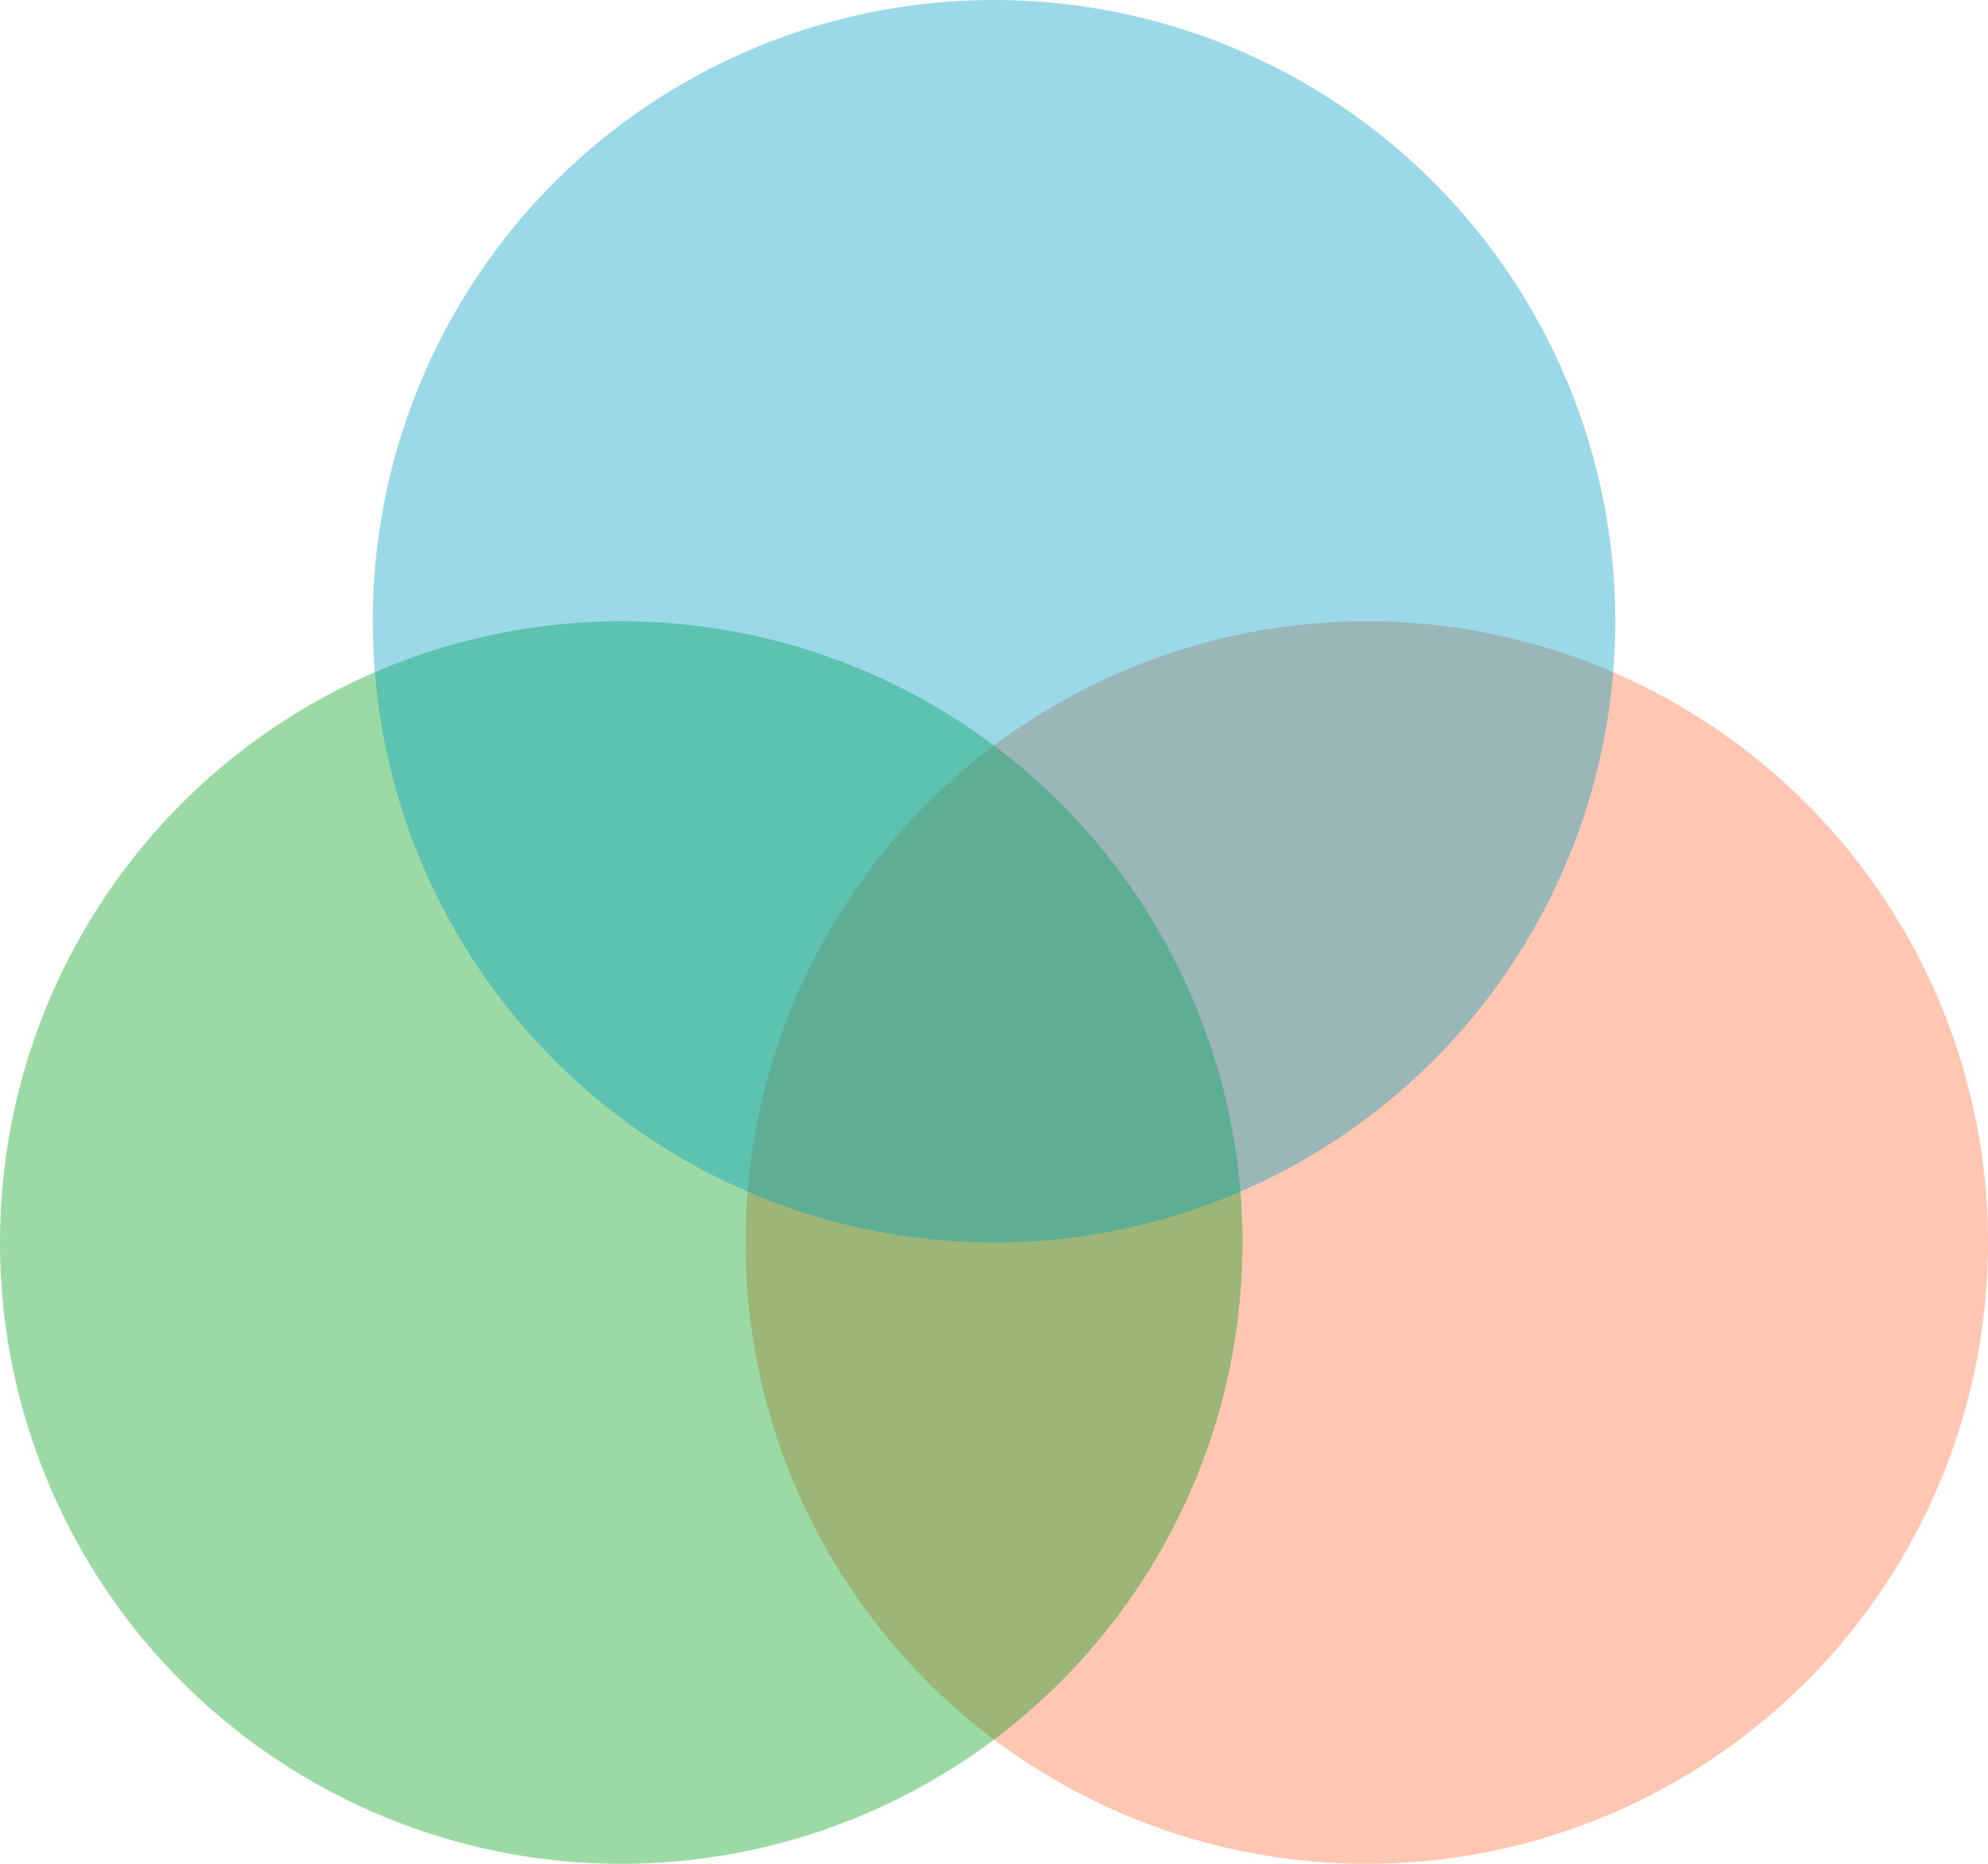 <?xml version="1.0" encoding="UTF-8" standalone="no"?>
<!-- Created with Inkscape (http://www.inkscape.org/) -->

<svg
   xmlns:dc="http://purl.org/dc/elements/1.1/"
   xmlns:cc="http://creativecommons.org/ns#"
   xmlns:rdf="http://www.w3.org/1999/02/22-rdf-syntax-ns#"
   xmlns:svg="http://www.w3.org/2000/svg"
   xmlns="http://www.w3.org/2000/svg"
   xmlns:sodipodi="http://sodipodi.sourceforge.net/DTD/sodipodi-0.dtd"
   xmlns:inkscape="http://www.inkscape.org/namespaces/inkscape"
   width="168.93mm"
   height="158.372mm"
   viewBox="0 0 168.93 158.372"
   version="1.1"
   id="svg4228"
   inkscape:version="0.92.4 (unknown)"
   sodipodi:docname="venn3.svg">
  <defs
     id="defs4222" />
  <sodipodi:namedview
     id="base"
     pagecolor="#ffffff"
     bordercolor="#666666"
     borderopacity="1.0"
     inkscape:pageopacity="0.0"
     inkscape:pageshadow="2"
     inkscape:zoom="0.35"
     inkscape:cx="-132.85716"
     inkscape:cy="46.428593"
     inkscape:document-units="mm"
     inkscape:current-layer="layer1"
     showgrid="false"
     inkscape:window-width="3440"
     inkscape:window-height="1385"
     inkscape:window-x="0"
     inkscape:window-y="27"
     inkscape:window-maximized="1" />
  <g
     inkscape:label="Layer 1"
     inkscape:groupmode="layer"
     id="layer1"
     transform="translate(13.607,-2.746)">
    <circle
       style="opacity:1;fill:#ff6f38;fill-opacity:0.392;fill-rule:nonzero;stroke:none;stroke-width:0.399;stroke-linecap:round;stroke-linejoin:round;stroke-miterlimit:4;stroke-dasharray:none;stroke-dashoffset:0;stroke-opacity:1;paint-order:fill markers stroke"
       id="path4205"
       cx="102.532"
       cy="108.327"
       r="52.791" />
    <circle
       r="52.791"
       cy="108.327"
       cx="39.184"
       id="circle4207"
       style="opacity:1;fill:#009e1b;fill-opacity:0.392;fill-rule:nonzero;stroke:none;stroke-width:0.399;stroke-linecap:round;stroke-linejoin:round;stroke-miterlimit:4;stroke-dasharray:none;stroke-dashoffset:0;stroke-opacity:1;paint-order:fill markers stroke" />
    <circle
       style="opacity:1;fill:#009ec6;fill-opacity:0.392;fill-rule:nonzero;stroke:none;stroke-width:0.399;stroke-linecap:round;stroke-linejoin:round;stroke-miterlimit:4;stroke-dasharray:none;stroke-dashoffset:0;stroke-opacity:1;paint-order:fill markers stroke"
       id="circle4209"
       cx="70.858"
       cy="55.536"
       r="52.791" />
  </g>
</svg>
